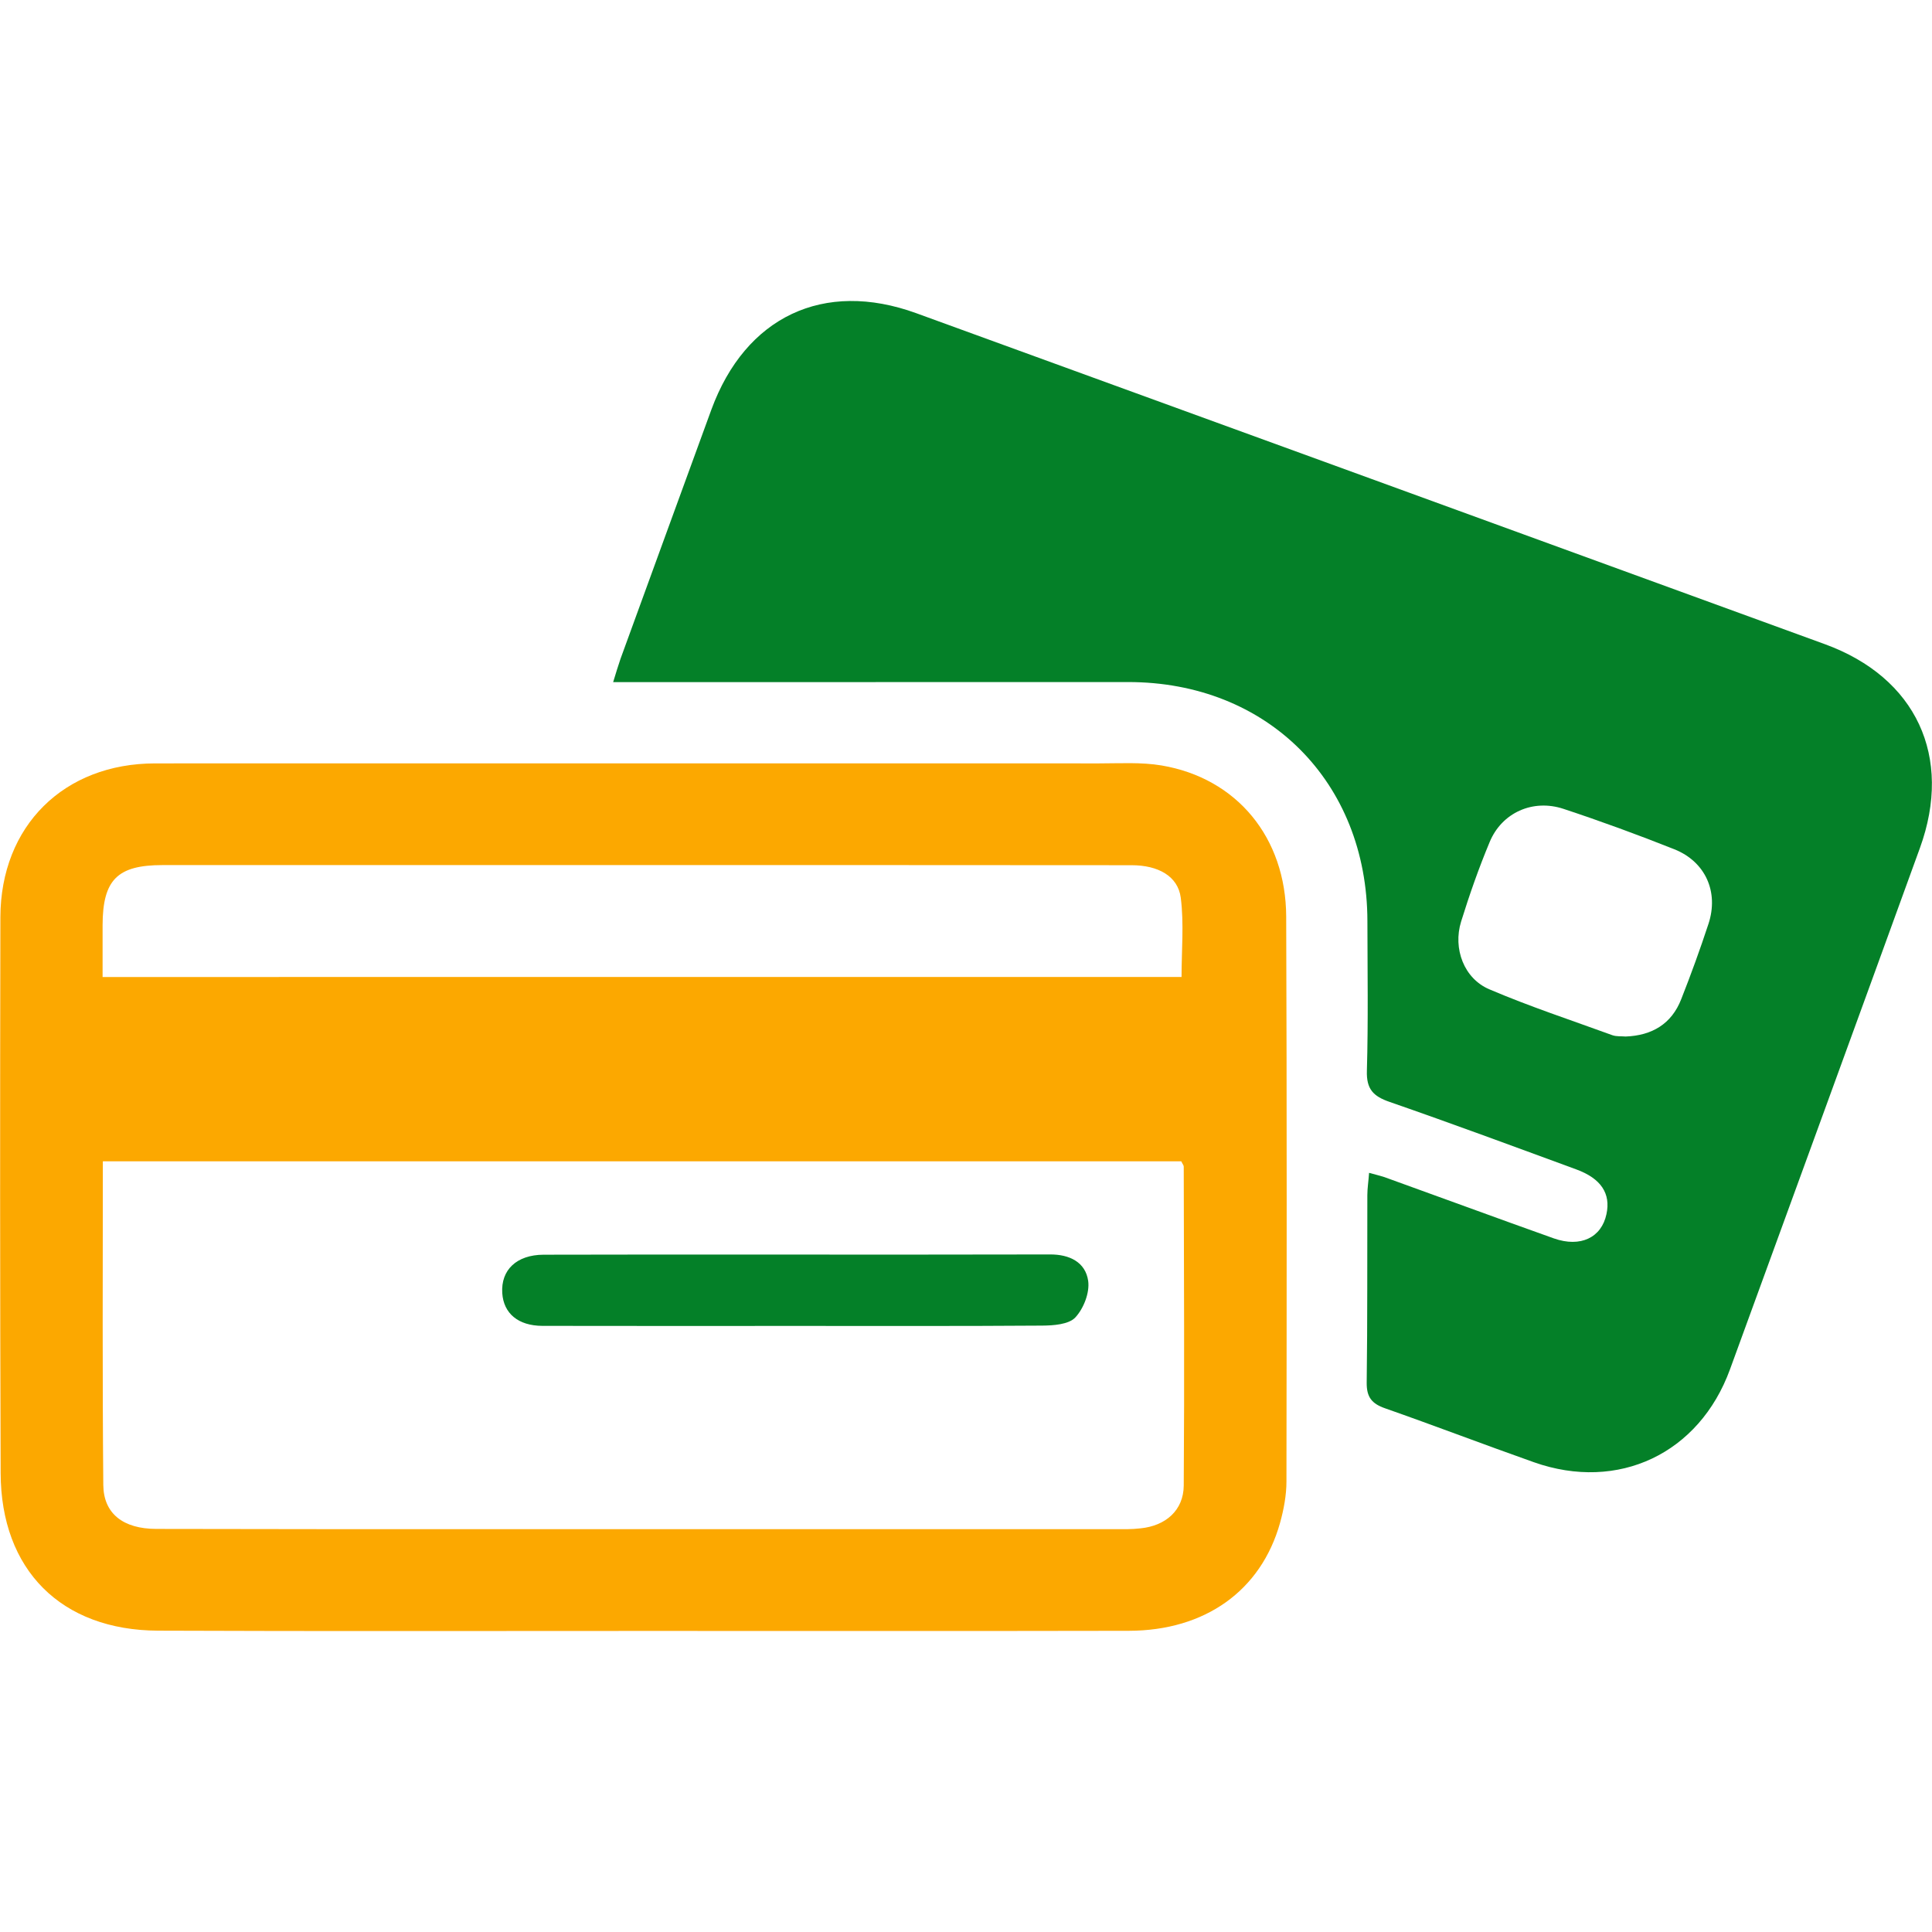 <?xml version="1.0" encoding="utf-8"?>
<!-- Generator: Adobe Illustrator 16.0.0, SVG Export Plug-In . SVG Version: 6.00 Build 0)  -->
<!DOCTYPE svg PUBLIC "-//W3C//DTD SVG 1.1//EN" "http://www.w3.org/Graphics/SVG/1.1/DTD/svg11.dtd">
<svg version="1.1" id="Layer_1" xmlns="http://www.w3.org/2000/svg" xmlns:xlink="http://www.w3.org/1999/xlink" x="0px" y="0px"
	 width="30px" height="30px" viewBox="-5 -5 30 30" enable-background="new -5 -5 30 30" xml:space="preserve">
<g>
	<path fill="#048028" d="M4.636,5.228c0.47-1.287,0.938-2.578,1.41-3.867c0.53-1.443,1.744-2.02,3.181-1.498
		c4.703,1.711,9.406,3.425,14.11,5.14c1.417,0.517,1.991,1.746,1.475,3.166c-0.979,2.699-1.965,5.397-2.949,8.095
		c-0.477,1.307-1.734,1.905-3.046,1.441c-0.772-0.273-1.537-0.566-2.31-0.837c-0.206-0.072-0.287-0.173-0.285-0.397
		c0.013-0.97,0.007-1.941,0.01-2.912c0-0.107,0.018-0.216,0.027-0.347c0.105,0.029,0.171,0.044,0.235,0.065
		c0.878,0.316,1.755,0.64,2.635,0.953c0.414,0.146,0.74-0.014,0.816-0.377c0.069-0.32-0.084-0.554-0.47-0.695
		c-0.964-0.354-1.927-0.711-2.896-1.047c-0.256-0.088-0.363-0.199-0.354-0.485c0.022-0.772,0.009-1.55,0.008-2.323
		c-0.003-2.164-1.555-3.714-3.717-3.712c-1.94,0.001-3.882,0.001-5.823,0.001c-0.713,0-1.424,0-2.172,0
		C4.566,5.442,4.6,5.335,4.636,5.228z M21.106,10.515c0.152-0.385,0.293-0.774,0.423-1.169c0.163-0.495-0.046-0.966-0.531-1.159
		c-0.566-0.225-1.142-0.436-1.72-0.627c-0.477-0.158-0.959,0.06-1.147,0.516c-0.168,0.402-0.313,0.816-0.443,1.234
		c-0.13,0.42,0.045,0.887,0.441,1.053c0.623,0.266,1.27,0.479,1.909,0.712c0.063,0.022,0.137,0.014,0.205,0.02
		C20.65,11.08,20.956,10.901,21.106,10.515z"/>
	<path fill="#FCA800" d="M-2.544,20.321c-1.506-0.006-2.442-0.943-2.446-2.448C-5,14.996-5,12.12-4.994,9.243
		c0.004-1.42,0.988-2.389,2.404-2.389c4.888,0,9.773-0.002,14.659,0c0.322,0,0.652-0.021,0.968,0.032
		c1.167,0.197,1.93,1.118,1.935,2.347c0.011,2.925,0.008,5.847,0.004,8.77c0,0.215-0.042,0.438-0.1,0.646
		c-0.295,1.051-1.164,1.672-2.348,1.674c-2.507,0.005-5.011,0.002-7.52,0.002C2.49,20.325-0.027,20.331-2.544,20.321z
		 M-3.396,18.058c0.004,0.446,0.309,0.682,0.823,0.683c1.7,0.004,3.398,0.004,5.097,0.004c3.258,0,6.516,0,9.771,0
		c0.138,0,0.277,0.004,0.415-0.013c0.391-0.039,0.668-0.28,0.671-0.664c0.012-1.651,0.003-3.301,0-4.953
		c0-0.02-0.019-0.041-0.038-0.082c-5.56,0-11.134,0-16.746,0C-3.404,14.731-3.411,16.396-3.396,18.058z M13.347,10.17
		c0-0.413,0.039-0.826-0.012-1.229c-0.043-0.338-0.354-0.506-0.762-0.506c-2.276-0.002-4.554-0.002-6.83-0.002
		c-2.738,0-5.479,0-8.218,0c-0.702,0-0.93,0.227-0.932,0.934c0,0.262,0,0.523,0,0.804C2.198,10.17,7.766,10.17,13.347,10.17z"/>
	<path fill="#048028" d="M7.369,15.589c-1.314,0-2.633,0.002-3.948-0.001c-0.376-0.002-0.601-0.194-0.622-0.508
		c-0.023-0.361,0.223-0.595,0.641-0.597c1.203-0.004,2.403-0.002,3.604-0.002c1.42,0,2.839,0.002,4.259-0.002
		c0.306-0.002,0.552,0.121,0.594,0.41c0.026,0.184-0.071,0.432-0.202,0.571c-0.103,0.106-0.338,0.123-0.514,0.124
		c-1.271,0.009-2.539,0.005-3.809,0.005C7.371,15.589,7.371,15.588,7.369,15.589z"/>
</g>
</svg>
